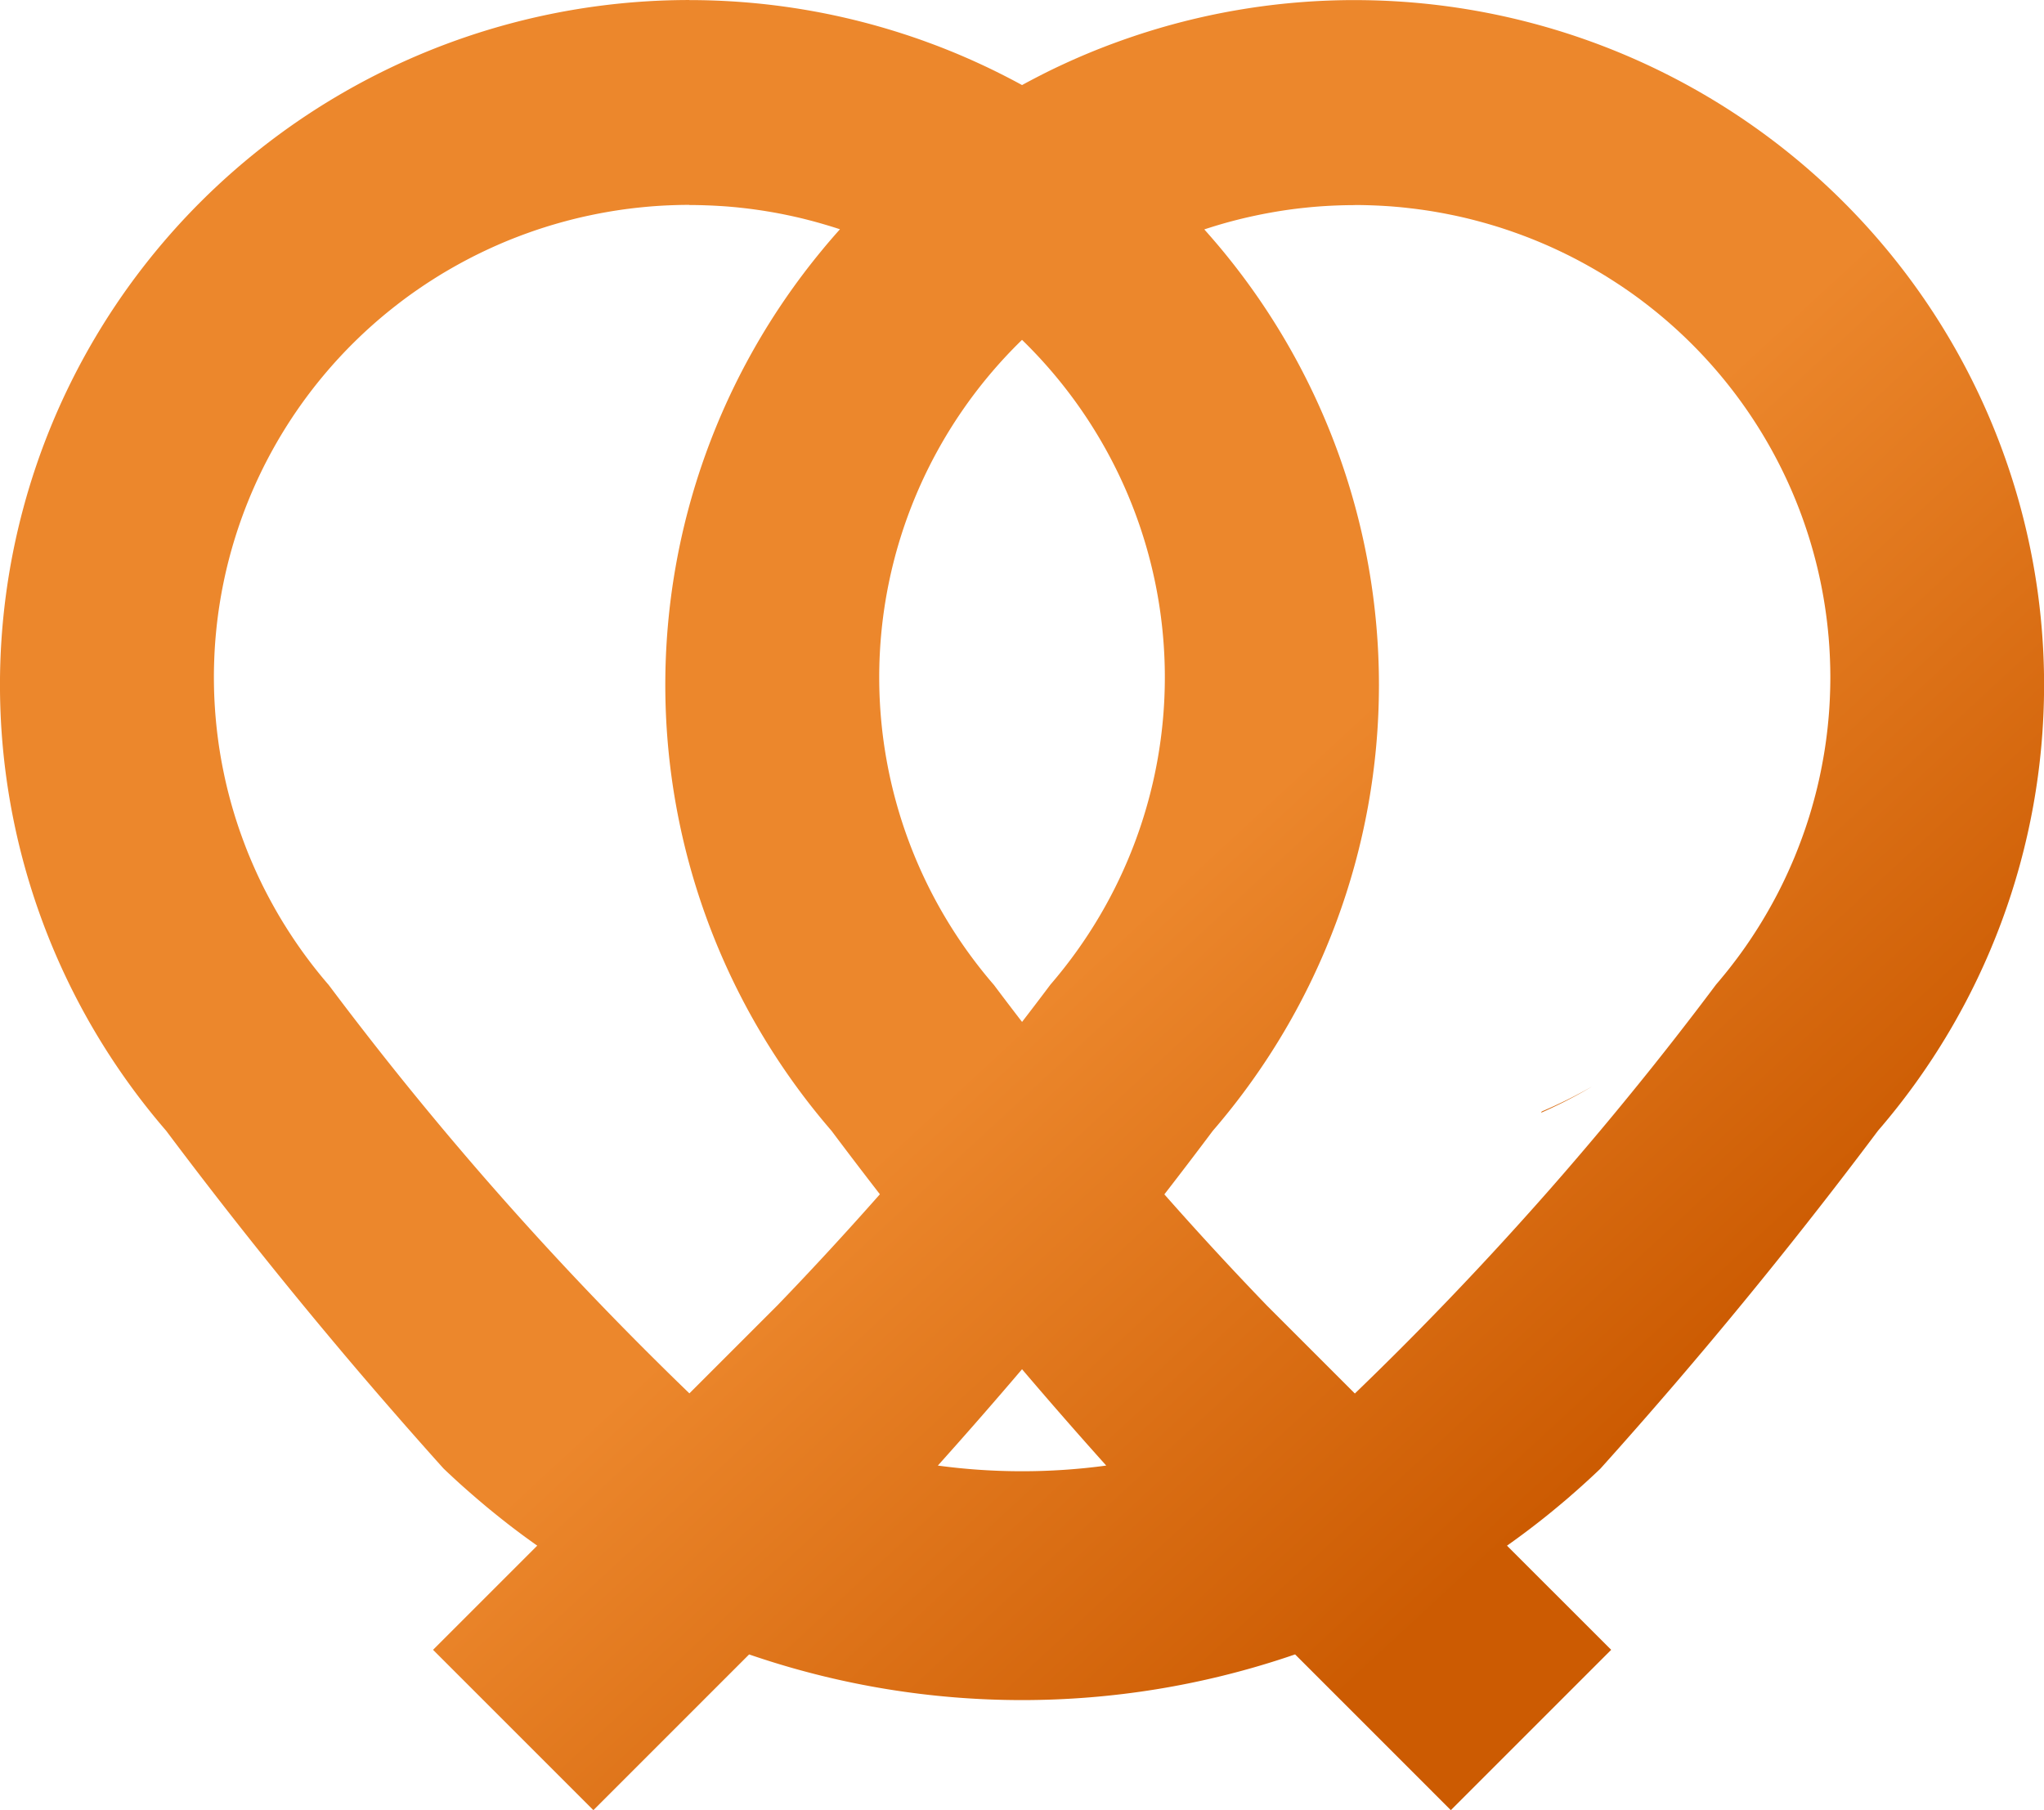 <svg xmlns="http://www.w3.org/2000/svg" xmlns:xlink="http://www.w3.org/1999/xlink" viewBox="0 0 98.313 87.072"><defs><linearGradient id="a"><stop offset="0" stop-color="#ec872c"/><stop offset="1" stop-color="#cc5b02"/></linearGradient><linearGradient xlink:href="#a" id="b" x1="101.195" x2="124.517" y1="144.452" y2="169.643" gradientUnits="userSpaceOnUse"/></defs><path fill="url(#b)" fill-rule="evenodd" d="m85.188 95.294.005.001a33.159 32.941 0 0 0-33.159 32.942 33.159 32.941 0 0 0 7.99 21.446 33.159 32.941 0 0 0 .002.002 236.911 236.911 0 0 0 8.397 10.564 40.331 40.331 0 0 0 .001.002 236.911 236.911 0 0 0 .004.005 236.911 236.911 0 0 0 .429.508 236.911 236.911 0 0 0 .431.507 236.911 236.911 0 0 0 .433.506 236.911 236.911 0 0 0 .434.505 236.911 236.911 0 0 0 .436.504 236.911 236.911 0 0 0 .437.502 236.911 236.911 0 0 0 .438.502 236.911 236.911 0 0 0 .44.5 236.911 236.911 0 0 0 .441.499 236.911 236.911 0 0 0 .442.498 236.911 236.911 0 0 0 .444.496 236.911 236.911 0 0 0 .137.152 40.331 40.331 0 0 0 .154.147 40.331 40.331 0 0 0 .201.188 40.331 40.331 0 0 0 .001.001 40.331 40.331 0 0 0 .001.001 40.331 40.331 0 0 0 .184.17 40.331 40.331 0 0 0 .017.016 40.331 40.331 0 0 0 .082.075 40.331 40.331 0 0 0 .12.11 40.331 40.331 0 0 0 .199.178 40.331 40.331 0 0 0 .006.005 40.331 40.331 0 0 0 .051.045 40.331 40.331 0 0 0 .149.132 40.331 40.331 0 0 0 .006.005 40.331 40.331 0 0 0 .001.001 40.331 40.331 0 0 0 .206.18 40.331 40.331 0 0 0 .182.157 40.331 40.331 0 0 0 .026.023 40.331 40.331 0 0 0 .147.125 40.331 40.331 0 0 0 .059.05 40.331 40.331 0 0 0 .004.003 40.331 40.331 0 0 0 .003.003 40.331 40.331 0 0 0 .184.155 40.331 40.331 0 0 0 .024.02 40.331 40.331 0 0 0 .011.01 40.331 40.331 0 0 0 .004.003 40.331 40.331 0 0 0 .195.162 40.331 40.331 0 0 0 .001 0 40.331 40.331 0 0 0 .201.164 40.331 40.331 0 0 0 .012.01 40.331 40.331 0 0 0 .008.006 40.331 40.331 0 0 0 .206.166 40.331 40.331 0 0 0 .215.171 40.331 40.331 0 0 0 .216.17 40.331 40.331 0 0 0 .218.168 40.331 40.331 0 0 0 .219.166 40.331 40.331 0 0 0 .174.13 40.331 40.331 0 0 0 .046.035 40.331 40.331 0 0 0 .091.067 40.331 40.331 0 0 0 .13.096 40.331 40.331 0 0 0 .05.036 40.331 40.331 0 0 0 .016.011 40.331 40.331 0 0 0 .157.114 40.331 40.331 0 0 0 .223.16 40.331 40.331 0 0 0 .105.074l-5.011 5.011 7.712 7.712 7.49-7.49a40.331 40.331 0 0 0 .177.06 40.331 40.331 0 0 0 .192.064 40.331 40.331 0 0 0 12.76 2.072 40.331 40.331 0 0 0 12.76-2.072 40.331 40.331 0 0 0 .095-.032 40.331 40.331 0 0 0 .141-.048 40.331 40.331 0 0 0 .025-.008 40.331 40.331 0 0 0 .094-.032 40.331 40.331 0 0 0 .017-.006l7.491 7.492 7.712-7.712-5.011-5.01a40.331 40.331 0 0 0 .002-.002 40.331 40.331 0 0 0 .015-.01 40.331 40.331 0 0 0 .006-.004 40.331 40.331 0 0 0 .218-.156 40.331 40.331 0 0 0 .223-.161 40.331 40.331 0 0 0 .212-.156 40.331 40.331 0 0 0 .009-.007 40.331 40.331 0 0 0 .006-.004 40.331 40.331 0 0 0 .195-.145 40.331 40.331 0 0 0 .02-.015 40.331 40.331 0 0 0 .12-.09 40.331 40.331 0 0 0 .006-.005 40.331 40.331 0 0 0 .093-.07 40.331 40.331 0 0 0 .077-.06 40.331 40.331 0 0 0 .141-.108 40.331 40.331 0 0 0 .217-.169 40.331 40.331 0 0 0 .001 0 40.331 40.331 0 0 0 .215-.17 40.331 40.331 0 0 0 .171-.137 40.331 40.331 0 0 0 .043-.035 40.331 40.331 0 0 0 .11-.089 40.331 40.331 0 0 0 .06-.049 40.331 40.331 0 0 0 .042-.035 40.331 40.331 0 0 0 .17-.14 40.331 40.331 0 0 0 .043-.036 40.331 40.331 0 0 0 .019-.015 40.331 40.331 0 0 0 .192-.161 40.331 40.331 0 0 0 .193-.163 40.331 40.331 0 0 0 .017-.014 40.331 40.331 0 0 0 .192-.165 40.331 40.331 0 0 0 .015-.015 40.331 40.331 0 0 0 .191-.166 40.331 40.331 0 0 0 .016-.014 40.331 40.331 0 0 0 .19-.167 40.331 40.331 0 0 0 .016-.015 40.331 40.331 0 0 0 .175-.157 40.331 40.331 0 0 0 .029-.026 40.331 40.331 0 0 0 .174-.158 40.331 40.331 0 0 0 .029-.026 40.331 40.331 0 0 0 .127-.117 40.331 40.331 0 0 0 .046-.042 40.331 40.331 0 0 0 .028-.027 40.331 40.331 0 0 0 .172-.16 40.331 40.331 0 0 0 .028-.027 40.331 40.331 0 0 0 .015-.013 40.331 40.331 0 0 0 .179-.17 40.331 40.331 0 0 0 .006-.006 40.331 40.331 0 0 0 .028-.027 40.331 40.331 0 0 0 .003-.003 236.911 236.911 0 0 0 .001-.001 236.911 236.911 0 0 0 .444-.496 236.911 236.911 0 0 0 .443-.497 236.911 236.911 0 0 0 .441-.498 236.911 236.911 0 0 0 .44-.5 236.911 236.911 0 0 0 .439-.501 236.911 236.911 0 0 0 .437-.502 236.911 236.911 0 0 0 .436-.503 236.911 236.911 0 0 0 .435-.504 236.911 236.911 0 0 0 .433-.506 236.911 236.911 0 0 0 .431-.507 236.911 236.911 0 0 0 .43-.508 236.911 236.911 0 0 0 .126-.149 236.911 236.911 0 0 0 .007-.008 40.331 40.331 0 0 0 .001-.001 236.911 236.911 0 0 0 8.405-10.572 33.159 32.941 0 0 0 .001-.001 33.159 32.941 0 0 0 7.988-21.443 33.159 32.941 0 0 0-33.159-32.942v-.001a33.159 32.941 0 0 0-10.057 1.552 33.159 32.941 0 0 0-.001 0 33.159 32.941 0 0 0-.237.076 33.159 32.941 0 0 0-.237.078 33.159 32.941 0 0 0-.236.08 33.159 32.941 0 0 0-.236.081 33.159 32.941 0 0 0-.235.083 33.159 32.941 0 0 0-.234.085 33.159 32.941 0 0 0-.234.086 33.159 32.941 0 0 0-.233.088 33.159 32.941 0 0 0-.232.09 33.159 32.941 0 0 0-.232.091 33.159 32.941 0 0 0-.231.094 33.159 32.941 0 0 0-.23.095 33.159 32.941 0 0 0-.23.097 33.159 32.941 0 0 0-.229.099 33.159 32.941 0 0 0-.228.1 33.159 32.941 0 0 0-.227.102 33.159 32.941 0 0 0-.226.104 33.159 32.941 0 0 0-.226.105 33.159 32.941 0 0 0-.225.107 33.159 32.941 0 0 0-.224.109 33.159 32.941 0 0 0-.223.111 33.159 32.941 0 0 0-.222.113 33.159 32.941 0 0 0-.222.114 33.159 32.941 0 0 0-.221.116 33.159 32.941 0 0 0-.22.117 33.159 32.941 0 0 0-.211.115 33.159 32.941 0 0 0-.219-.119 33.159 32.941 0 0 0-.22-.117 33.159 32.941 0 0 0-.221-.115 33.159 32.941 0 0 0-.222-.114 33.159 32.941 0 0 0-.223-.112 33.159 32.941 0 0 0-.223-.111 33.159 32.941 0 0 0-.224-.109 33.159 32.941 0 0 0-.225-.107 33.159 32.941 0 0 0-.226-.105 33.159 32.941 0 0 0-.226-.104 33.159 32.941 0 0 0-.227-.102 33.159 32.941 0 0 0-.228-.1 33.159 32.941 0 0 0-.229-.099 33.159 32.941 0 0 0-.229-.097 33.159 32.941 0 0 0-.23-.095 33.159 32.941 0 0 0-.231-.093 33.159 32.941 0 0 0-.232-.092 33.159 32.941 0 0 0-.232-.09 33.159 32.941 0 0 0-.234-.088 33.159 32.941 0 0 0-.234-.086 33.159 32.941 0 0 0-.234-.086 33.159 32.941 0 0 0-.235-.083 33.159 32.941 0 0 0-.236-.081 33.159 32.941 0 0 0-.237-.08 33.159 32.941 0 0 0-.237-.077 33.159 32.941 0 0 0-.229-.074 33.159 32.941 0 0 0-.001 0 33.159 32.941 0 0 0-10.058-1.552zm.003 9.861-.001.001a22.869 22.719 0 0 1 .003 0 22.869 22.719 0 0 1 .207.001 22.869 22.719 0 0 1 .207.003 22.869 22.719 0 0 1 .207.005 22.869 22.719 0 0 1 .207.007 22.869 22.719 0 0 1 .207.008 22.869 22.719 0 0 1 .207.01 22.869 22.719 0 0 1 .207.012 22.869 22.719 0 0 1 .001 0 22.869 22.719 0 0 1 .207.013 22.869 22.719 0 0 1 .206.015 22.869 22.719 0 0 1 .206.018 22.869 22.719 0 0 1 .001 0 22.869 22.719 0 0 1 .206.019 22.869 22.719 0 0 1 .206.022 22.869 22.719 0 0 1 .206.023 22.869 22.719 0 0 1 .206.025 22.869 22.719 0 0 1 .205.027 22.869 22.719 0 0 1 .205.029 22.869 22.719 0 0 1 .205.03 22.869 22.719 0 0 1 .205.033 22.869 22.719 0 0 1 .204.034 22.869 22.719 0 0 1 .204.036 22.869 22.719 0 0 1 .204.038 22.869 22.719 0 0 1 .203.04 22.869 22.719 0 0 1 .203.042 22.869 22.719 0 0 1 .202.043 22.869 22.719 0 0 1 .202.045 22.869 22.719 0 0 1 .001 0 22.869 22.719 0 0 1 .202.047 22.869 22.719 0 0 1 .201.049 22.869 22.719 0 0 1 .201.052 22.869 22.719 0 0 1 .001 0 22.869 22.719 0 0 1 .2.052 22.869 22.719 0 0 1 .2.055 22.869 22.719 0 0 1 .199.056 22.869 22.719 0 0 1 .198.058 22.869 22.719 0 0 1 .198.059 22.869 22.719 0 0 1 .198.061 22.869 22.719 0 0 1 .197.063 22.869 22.719 0 0 1 .111.036 33.159 32.941 0 0 0-.165.186 33.159 32.941 0 0 0-.164.187 33.159 32.941 0 0 0-.162.188 33.159 32.941 0 0 0-.161.189 33.159 32.941 0 0 0-.159.191 33.159 32.941 0 0 0-.081.099A33.159 32.941 0 0 0 84.035 128.237a33.159 32.941 0 0 0 7.99 21.446 33.159 32.941 0 0 0 .002.002 236.911 236.911 0 0 0 2.329 3.056 163.39 163.39 0 0 1-4.924 5.34l-4.237 4.237-.001.001a163.39 163.39 0 0 1-.397-.384 163.39 163.39 0 0 1-.396-.386 163.39 163.39 0 0 1-.395-.388 163.39 163.39 0 0 1-.393-.389 163.39 163.39 0 0 1-.393-.39 163.39 163.39 0 0 1-.391-.391 163.39 163.39 0 0 1-.389-.392 163.39 163.39 0 0 1-.38-.386 30.144 30.144 0 0 1-.001-.001 163.39 163.39 0 0 1-5.357-5.718 163.39 163.39 0 0 1-.312-.35 163.39 163.39 0 0 1-.366-.414 163.39 163.39 0 0 1-.365-.415 163.39 163.39 0 0 1-.364-.417 163.39 163.39 0 0 1-.362-.418 163.39 163.39 0 0 1-.361-.419 163.39 163.39 0 0 1-.359-.421 163.39 163.39 0 0 1-.358-.421 163.39 163.39 0 0 1-.357-.423 163.39 163.39 0 0 1-.355-.424 163.39 163.39 0 0 1-.353-.425 163.39 163.39 0 0 1-.352-.426 163.39 163.39 0 0 1-.35-.427 163.39 163.39 0 0 1-.349-.428 163.39 163.39 0 0 1-.348-.43 163.39 163.39 0 0 1-.346-.431 163.39 163.39 0 0 1-.345-.433 163.39 163.39 0 0 1-.343-.433 163.39 163.39 0 0 1-.342-.435 163.39 163.39 0 0 1-.34-.436 163.39 163.39 0 0 1-.339-.437 163.39 163.39 0 0 1-.338-.438 163.39 163.39 0 0 1-.336-.439 163.39 163.39 0 0 1-.334-.44 163.39 163.39 0 0 1-.333-.441 163.39 163.39 0 0 1-.158-.21 22.869 22.719 0 0 1-.002-.001 22.869 22.719 0 0 1-.134-.157 22.869 22.719 0 0 1-.133-.158 22.869 22.719 0 0 1-.131-.159 22.869 22.719 0 0 1-.13-.161 22.869 22.719 0 0 1-.128-.161 22.869 22.719 0 0 1-.127-.163 22.869 22.719 0 0 1-.125-.164 22.869 22.719 0 0 1-.124-.165 22.869 22.719 0 0 1-.122-.166 22.869 22.719 0 0 1-.121-.167 22.869 22.719 0 0 1-.119-.168 22.869 22.719 0 0 1-.118-.17 22.869 22.719 0 0 1-.116-.17 22.869 22.719 0 0 1-.115-.172 22.869 22.719 0 0 1-.113-.173 22.869 22.719 0 0 1-.112-.173 22.869 22.719 0 0 1-.11-.175 22.869 22.719 0 0 1-.109-.175 22.869 22.719 0 0 1-.107-.177 22.869 22.719 0 0 1-.105-.177 22.869 22.719 0 0 1-.103-.178 22.869 22.719 0 0 1-.102-.18 22.869 22.719 0 0 1-.1-.18 22.869 22.719 0 0 1-.099-.181 22.869 22.719 0 0 1-.097-.182 22.869 22.719 0 0 1-.096-.183 22.869 22.719 0 0 1-.094-.183 22.869 22.719 0 0 1-.092-.184 22.869 22.719 0 0 1-.09-.186 22.869 22.719 0 0 1-.089-.186 22.869 22.719 0 0 1-.087-.187 22.869 22.719 0 0 1-.085-.188 22.869 22.719 0 0 1-.083-.188 22.869 22.719 0 0 1-.082-.189 22.869 22.719 0 0 1-.08-.19 22.869 22.719 0 0 1-.079-.19 22.869 22.719 0 0 1-.076-.191 22.869 22.719 0 0 1-.074-.192 22.869 22.719 0 0 1-.073-.193 22.869 22.719 0 0 1-.071-.193 22.869 22.719 0 0 1-.07-.194 22.869 22.719 0 0 1-.068-.194 22.869 22.719 0 0 1-.066-.195 22.869 22.719 0 0 1-.064-.196 22.869 22.719 0 0 1-.063-.196 22.869 22.719 0 0 1-.06-.197 22.869 22.719 0 0 1-.059-.197 22.869 22.719 0 0 1-.057-.198 22.869 22.719 0 0 1-.055-.198 22.869 22.719 0 0 1-.053-.199 22.869 22.719 0 0 1-.052-.199 22.869 22.719 0 0 1-.05-.199 22.869 22.719 0 0 1-.048-.201 22.869 22.719 0 0 1-.046-.201 22.869 22.719 0 0 1-.044-.201 22.869 22.719 0 0 1-.042-.202 22.869 22.719 0 0 1-.041-.202 22.869 22.719 0 0 1-.039-.202 22.869 22.719 0 0 1-.037-.203 22.869 22.719 0 0 1-.035-.203 22.869 22.719 0 0 1-.033-.204 22.869 22.719 0 0 1-.032-.203 22.869 22.719 0 0 1-.029-.204 22.869 22.719 0 0 1-.027-.204 22.869 22.719 0 0 1-.026-.204 22.869 22.719 0 0 1-.024-.205 22.869 22.719 0 0 1-.022-.205 22.869 22.719 0 0 1-.02-.205 22.869 22.719 0 0 1-.018-.205 22.869 22.719 0 0 1-.017-.205 22.869 22.719 0 0 1-.014-.206 22.869 22.719 0 0 1-.013-.205 22.869 22.719 0 0 1-.011-.206 22.869 22.719 0 0 1-.009-.206 22.869 22.719 0 0 1-.007-.206 22.869 22.719 0 0 1-.005-.206 22.869 22.719 0 0 1-.003-.206 22.869 22.719 0 0 1-.002-.206 22.869 22.719 0 0 1 0-.052 22.869 22.719 0 0 1 .001-.206 22.869 22.719 0 0 1 .003-.206 22.869 22.719 0 0 1 .005-.206 22.869 22.719 0 0 1 .007-.206 22.869 22.719 0 0 1 .008-.206 22.869 22.719 0 0 1 .01-.206 22.869 22.719 0 0 1 .012-.205 22.869 22.719 0 0 1 .014-.206 22.869 22.719 0 0 1 .016-.205 22.869 22.719 0 0 1 .018-.205 22.869 22.719 0 0 1 .02-.205 22.869 22.719 0 0 1 .006-.059 22.869 22.719 0 0 1 0-.003 22.869 22.719 0 0 1 8.373-15.345 22.869 22.719 0 0 1 .004-.003 22.869 22.719 0 0 1 .162-.129 22.869 22.719 0 0 1 .163-.127 22.869 22.719 0 0 1 .164-.126 22.869 22.719 0 0 1 .165-.125 22.869 22.719 0 0 1 .166-.122 22.869 22.719 0 0 1 .167-.121 22.869 22.719 0 0 1 .168-.119 22.869 22.719 0 0 1 .17-.118 22.869 22.719 0 0 1 .171-.117 22.869 22.719 0 0 1 .172-.115 22.869 22.719 0 0 1 .173-.114 22.869 22.719 0 0 1 .174-.111 22.869 22.719 0 0 1 .175-.111 22.869 22.719 0 0 1 .176-.11 22.869 22.719 0 0 1 .177-.107 22.869 22.719 0 0 1 .178-.105 22.869 22.719 0 0 1 .179-.104 22.869 22.719 0 0 1 .179-.102 22.869 22.719 0 0 1 .181-.101 22.869 22.719 0 0 1 .181-.099 22.869 22.719 0 0 1 .182-.097 22.869 22.719 0 0 1 .183-.096 22.869 22.719 0 0 1 .184-.095 22.869 22.719 0 0 1 .185-.092 22.869 22.719 0 0 1 .186-.091 22.869 22.719 0 0 1 .187-.089 22.869 22.719 0 0 1 .188-.088 22.869 22.719 0 0 1 .188-.086 22.869 22.719 0 0 1 .189-.084 22.869 22.719 0 0 1 .19-.083 22.869 22.719 0 0 1 .191-.081 22.869 22.719 0 0 1 .191-.079 22.869 22.719 0 0 1 .192-.077 22.869 22.719 0 0 1 .193-.075 22.869 22.719 0 0 1 .193-.074 22.869 22.719 0 0 1 .194-.072 22.869 22.719 0 0 1 .195-.07 22.869 22.719 0 0 1 .195-.069 22.869 22.719 0 0 1 .196-.067 22.869 22.719 0 0 1 .197-.065 22.869 22.719 0 0 1 .197-.063 22.869 22.719 0 0 1 .198-.062 22.869 22.719 0 0 1 .198-.059 22.869 22.719 0 0 1 .199-.058 22.869 22.719 0 0 1 .199-.056 22.869 22.719 0 0 1 .199-.054 22.869 22.719 0 0 1 .201-.053 22.869 22.719 0 0 1 .201-.051 22.869 22.719 0 0 1 .201-.049 22.869 22.719 0 0 1 .202-.047 22.869 22.719 0 0 1 .202-.045 22.869 22.719 0 0 1 .203-.043 22.869 22.719 0 0 1 .203-.042 22.869 22.719 0 0 1 .203-.04 22.869 22.719 0 0 1 .204-.038 22.869 22.719 0 0 1 .204-.036 22.869 22.719 0 0 1 .204-.035 22.869 22.719 0 0 1 .205-.032 22.869 22.719 0 0 1 .205-.031 22.869 22.719 0 0 1 .205-.029 22.869 22.719 0 0 1 .206-.027 22.869 22.719 0 0 1 .206-.025 22.869 22.719 0 0 1 .206-.023 22.869 22.719 0 0 1 .206-.021 22.869 22.719 0 0 1 .206-.02 22.869 22.719 0 0 1 .206-.018 22.869 22.719 0 0 1 .207-.016 22.869 22.719 0 0 1 .207-.014 22.869 22.719 0 0 1 .207-.012 22.869 22.719 0 0 1 .207-.01 22.869 22.719 0 0 1 .207-.008 22.869 22.719 0 0 1 .207-.007 22.869 22.719 0 0 1 .207-.005 22.869 22.719 0 0 1 .207-.003 22.869 22.719 0 0 1 .207-.001zm32.002 0v.001h.001a22.869 22.719 0 0 1 .207.001 22.869 22.719 0 0 1 .207.003 22.869 22.719 0 0 1 .207.005 22.869 22.719 0 0 1 .207.007 22.869 22.719 0 0 1 .207.008 22.869 22.719 0 0 1 .207.01 22.869 22.719 0 0 1 .207.012 22.869 22.719 0 0 1 .001 0 22.869 22.719 0 0 1 .207.013 22.869 22.719 0 0 1 .206.016 22.869 22.719 0 0 1 .206.018 22.869 22.719 0 0 1 .001-.001 22.869 22.719 0 0 1 .206.02 22.869 22.719 0 0 1 .206.022 22.869 22.719 0 0 1 .206.024 22.869 22.719 0 0 1 .206.024 22.869 22.719 0 0 1 .205.027 22.869 22.719 0 0 1 .205.028 22.869 22.719 0 0 1 .205.031 22.869 22.719 0 0 1 .001 0 22.869 22.719 0 0 1 .205.032 22.869 22.719 0 0 1 .204.035 22.869 22.719 0 0 1 .204.036 22.869 22.719 0 0 1 .204.038 22.869 22.719 0 0 1 .203.04 22.869 22.719 0 0 1 .203.041 22.869 22.719 0 0 1 .203.043 22.869 22.719 0 0 1 .202.045 22.869 22.719 0 0 1 .202.047 22.869 22.719 0 0 1 .201.049 22.869 22.719 0 0 1 .201.051 22.869 22.719 0 0 1 .2.053 22.869 22.719 0 0 1 .2.054 22.869 22.719 0 0 1 .199.056 22.869 22.719 0 0 1 .199.058 22.869 22.719 0 0 1 .198.059 22.869 22.719 0 0 1 .198.061 22.869 22.719 0 0 1 .197.064 22.869 22.719 0 0 1 .196.065 22.869 22.719 0 0 1 .001 0 22.869 22.719 0 0 1 .196.067 22.869 22.719 0 0 1 .195.069 22.869 22.719 0 0 1 .195.07 22.869 22.719 0 0 1 .194.072 22.869 22.719 0 0 1 .193.073 22.869 22.719 0 0 1 .193.076 22.869 22.719 0 0 1 .192.077 22.869 22.719 0 0 1 .191.079 22.869 22.719 0 0 1 .191.081 22.869 22.719 0 0 1 .19.082 22.869 22.719 0 0 1 .189.084 22.869 22.719 0 0 1 .188.086 22.869 22.719 0 0 1 .188.088 22.869 22.719 0 0 1 .187.089 22.869 22.719 0 0 1 .186.091 22.869 22.719 0 0 1 .185.092 22.869 22.719 0 0 1 .184.095 22.869 22.719 0 0 1 .001 0 22.869 22.719 0 0 1 .183.096 22.869 22.719 0 0 1 .182.098 22.869 22.719 0 0 1 .001 0 22.869 22.719 0 0 1 .181.099 22.869 22.719 0 0 1 .18.101 22.869 22.719 0 0 1 .18.102 22.869 22.719 0 0 1 .179.104 22.869 22.719 0 0 1 .178.105 22.869 22.719 0 0 1 .177.107 22.869 22.719 0 0 1 .176.109 22.869 22.719 0 0 1 .175.111 22.869 22.719 0 0 1 .174.112 22.869 22.719 0 0 1 .173.113 22.869 22.719 0 0 1 .001 0 22.869 22.719 0 0 1 .172.115 22.869 22.719 0 0 1 .171.117 22.869 22.719 0 0 1 .17.118 22.869 22.719 0 0 1 .001 0 22.869 22.719 0 0 1 .168.119 22.869 22.719 0 0 1 .167.121 22.869 22.719 0 0 1 .166.122 22.869 22.719 0 0 1 .165.125 22.869 22.719 0 0 1 .164.126 22.869 22.719 0 0 1 .163.127 22.869 22.719 0 0 1 .162.129 22.869 22.719 0 0 1 .002.001 22.869 22.719 0 0 1 8.378 15.353 22.869 22.719 0 0 1 .02.205 22.869 22.719 0 0 1 .019.205 22.869 22.719 0 0 1 .016.205 22.869 22.719 0 0 1 .015.205 22.869 22.719 0 0 1 .012.206 22.869 22.719 0 0 1 .011.206 22.869 22.719 0 0 1 .009.206 22.869 22.719 0 0 1 .007.206 22.869 22.719 0 0 1 .006.206 22.869 22.719 0 0 1 .003.206 22.869 22.719 0 0 1 .002.206 22.869 22.719 0 0 1 0 .059 22.869 22.719 0 0 1-.001.206 22.869 22.719 0 0 1-.003.206 22.869 22.719 0 0 1-.005.206 22.869 22.719 0 0 1-.007.206 22.869 22.719 0 0 1-.008.206 22.869 22.719 0 0 1-.01.206 22.869 22.719 0 0 1-.012.205 22.869 22.719 0 0 1-.014.206 22.869 22.719 0 0 1-.016.205 22.869 22.719 0 0 1-.018.205 22.869 22.719 0 0 1-.02.205 22.869 22.719 0 0 1-.021.205 22.869 22.719 0 0 1-.024.205 22.869 22.719 0 0 1-.025.204 22.869 22.719 0 0 1-.027.204 22.869 22.719 0 0 1-.029.204 22.869 22.719 0 0 1-.031.204 22.869 22.719 0 0 1-.033.204 22.869 22.719 0 0 1-.035.203 22.869 22.719 0 0 1-.037.203 22.869 22.719 0 0 1-.038.203 22.869 22.719 0 0 1-.04.202 22.869 22.719 0 0 1-.042.202 22.869 22.719 0 0 1-.043.201 22.869 22.719 0 0 1-.046.201 22.869 22.719 0 0 1-.047.201 22.869 22.719 0 0 1-.05.2 22.869 22.719 0 0 1-.051.199 22.869 22.719 0 0 1-.053.199 22.869 22.719 0 0 1-.055.198 22.869 22.719 0 0 1-.056.198 22.869 22.719 0 0 1-.058.198 22.869 22.719 0 0 1-.06.197 22.869 22.719 0 0 1-.062.196 22.869 22.719 0 0 1-.064.196 22.869 22.719 0 0 1-.065.195 22.869 22.719 0 0 1-.068.194 22.869 22.719 0 0 1-.069.194 22.869 22.719 0 0 1-.071.193 22.869 22.719 0 0 1-.073.193 22.869 22.719 0 0 1-.074.192 22.869 22.719 0 0 1-.076.192 22.869 22.719 0 0 1-.077.191 22.869 22.719 0 0 1-.08.19 22.869 22.719 0 0 1-.082.19 22.869 22.719 0 0 1-.083.189 22.869 22.719 0 0 1-.085.188 22.869 22.719 0 0 1-.086.187 22.869 22.719 0 0 1-.088.187 22.869 22.719 0 0 1-.09.186 22.869 22.719 0 0 1-.091.184 22.869 22.719 0 0 1-.093.184 22.869 22.719 0 0 1-.095.183 22.869 22.719 0 0 1-.097.182 22.869 22.719 0 0 1-.098.181 22.869 22.719 0 0 1-.1.18 22.869 22.719 0 0 1-.101.179 22.869 22.719 0 0 1-.103.178 22.869 22.719 0 0 1-.105.178 22.869 22.719 0 0 1-.106.177 22.869 22.719 0 0 1-.108.176 22.869 22.719 0 0 1-.11.175 22.869 22.719 0 0 1-.111.174 22.869 22.719 0 0 1-.113.173 22.869 22.719 0 0 1-.114.172 22.869 22.719 0 0 1-.116.171 22.869 22.719 0 0 1-.117.17 22.869 22.719 0 0 1-.119.168 22.869 22.719 0 0 1-.12.167 22.869 22.719 0 0 1-.122.166 22.869 22.719 0 0 1-.124.165 22.869 22.719 0 0 1-.125.164 22.869 22.719 0 0 1-.126.163 22.869 22.719 0 0 1-.128.162 22.869 22.719 0 0 1-.13.161 22.869 22.719 0 0 1-.131.159 22.869 22.719 0 0 1-.132.159 22.869 22.719 0 0 1-.134.157 22.869 22.719 0 0 1-.032.038 22.869 22.719 0 0 0 0 .001 163.39 163.39 0 0 1-.332.442 163.39 163.39 0 0 1-.334.441 163.39 163.39 0 0 1-.335.44 163.39 163.39 0 0 1-.337.438 163.39 163.39 0 0 1-.338.437 163.39 163.39 0 0 1-.34.437 163.39 163.39 0 0 1-.341.435 163.39 163.39 0 0 1-.343.434 163.39 163.39 0 0 1-.344.433 163.39 163.39 0 0 1-.346.431 163.39 163.39 0 0 1-.347.43 163.39 163.39 0 0 1-.349.429 163.39 163.39 0 0 1-.35.428 163.39 163.39 0 0 1-.351.427 163.39 163.39 0 0 1-.353.426 163.39 163.39 0 0 1-.354.424 163.39 163.39 0 0 1-.356.423 163.39 163.39 0 0 1-.357.422 163.39 163.39 0 0 1-.359.421 163.39 163.39 0 0 1-.36.42 163.39 163.39 0 0 1-.361.419 163.39 163.39 0 0 1-.363.417 163.39 163.39 0 0 1-.364.416 163.39 163.39 0 0 1-.366.414 163.39 163.39 0 0 1-.367.413 163.39 163.39 0 0 1-.124.138 30.144 30.144 0 0 1-.001.002 163.39 163.39 0 0 1-5.351 5.712 163.39 163.39 0 0 1-.195.198 163.39 163.39 0 0 1-.389.393 163.39 163.39 0 0 1-.39.392 163.39 163.39 0 0 1-.392.39 163.39 163.39 0 0 1-.393.389 163.39 163.39 0 0 1-.394.388 163.39 163.39 0 0 1-.396.386 163.39 163.39 0 0 1-.396.385 163.39 163.39 0 0 1-.191.184l-.001.001a163.39 163.39 0 0 1-.012-.011l-4.21-4.21a163.39 163.39 0 0 1-4.941-5.358 236.911 236.911 0 0 0 2.332-3.06 33.159 32.941 0 0 0 .001-.001 33.159 32.941 0 0 0 7.988-21.443 33.159 32.941 0 0 0-7.505-20.872 33.159 32.941 0 0 0-.126-.152 33.159 32.941 0 0 0-.16-.19 33.159 32.941 0 0 0-.162-.189 33.159 32.941 0 0 0-.163-.188 33.159 32.941 0 0 0-.164-.187 33.159 32.941 0 0 0-.12-.135 22.869 22.719 0 0 1 .197-.064 22.869 22.719 0 0 1 .197-.062 22.869 22.719 0 0 1 .198-.061 22.869 22.719 0 0 1 .198-.059 22.869 22.719 0 0 1 .199-.057 22.869 22.719 0 0 1 .199-.055 22.869 22.719 0 0 1 .2-.053 22.869 22.719 0 0 1 .201-.052 22.869 22.719 0 0 1 .201-.05 22.869 22.719 0 0 1 .202-.048 22.869 22.719 0 0 1 .202-.046 22.869 22.719 0 0 1 .202-.044 22.869 22.719 0 0 1 .203-.043 22.869 22.719 0 0 1 .203-.041 22.869 22.719 0 0 1 .204-.039 22.869 22.719 0 0 1 .204-.037 22.869 22.719 0 0 1 .204-.036 22.869 22.719 0 0 1 .205-.034 22.869 22.719 0 0 1 .205-.032 22.869 22.719 0 0 1 .205-.03 22.869 22.719 0 0 1 .205-.028 22.869 22.719 0 0 1 .206-.026 22.869 22.719 0 0 1 .206-.024 22.869 22.719 0 0 1 .206-.022 22.869 22.719 0 0 1 .206-.021 22.869 22.719 0 0 1 .206-.019 22.869 22.719 0 0 1 .207-.017 22.869 22.719 0 0 1 .207-.015 22.869 22.719 0 0 1 .207-.013 22.869 22.719 0 0 1 .207-.011 22.869 22.719 0 0 1 .207-.009 22.869 22.719 0 0 1 .207-.008 22.869 22.719 0 0 1 .207-.006 22.869 22.719 0 0 1 .207-.004 22.869 22.719 0 0 1 .207-.002 22.869 22.719 0 0 1 .116-.001zm-16 6.487a22.869 22.719 0 0 1 6.869 16.232 22.869 22.719 0 0 1-5.509 14.789 22.869 22.719 0 0 0 0 .001 163.39 163.39 0 0 1-1.359 1.787 163.39 163.39 0 0 1-1.357-1.785 22.869 22.719 0 0 1-.002-.001 22.869 22.719 0 0 1-5.511-14.791 22.869 22.719 0 0 1 6.869-16.232zm27.385 35.934a22.869 22.719 0 0 1-2.382 1.181l-.043.065a22.869 22.869 0 0 0 .138-.061 22.869 22.869 0 0 0 .157-.071 22.869 22.869 0 0 0 .156-.072 22.869 22.869 0 0 0 .155-.073 22.869 22.869 0 0 0 .155-.074 22.869 22.869 0 0 0 .154-.075 22.869 22.869 0 0 0 .154-.076 22.869 22.869 0 0 0 .153-.078 22.869 22.869 0 0 0 .152-.079 22.869 22.869 0 0 0 .152-.08 22.869 22.869 0 0 0 .151-.081 22.869 22.869 0 0 0 .151-.082 22.869 22.869 0 0 0 .15-.084 22.869 22.869 0 0 0 .149-.085 22.869 22.869 0 0 0 .149-.086 22.869 22.869 0 0 0 .148-.087zm-27.385 13.581a236.911 236.911 0 0 0 4.05 4.635 30.144 30.144 0 0 1-4.05.273 30.144 30.144 0 0 1-4.049-.273 236.911 236.911 0 0 0 4.05-4.635z" style="font-variation-settings:normal" transform="translate(-52.035 -95.294)"/></svg>